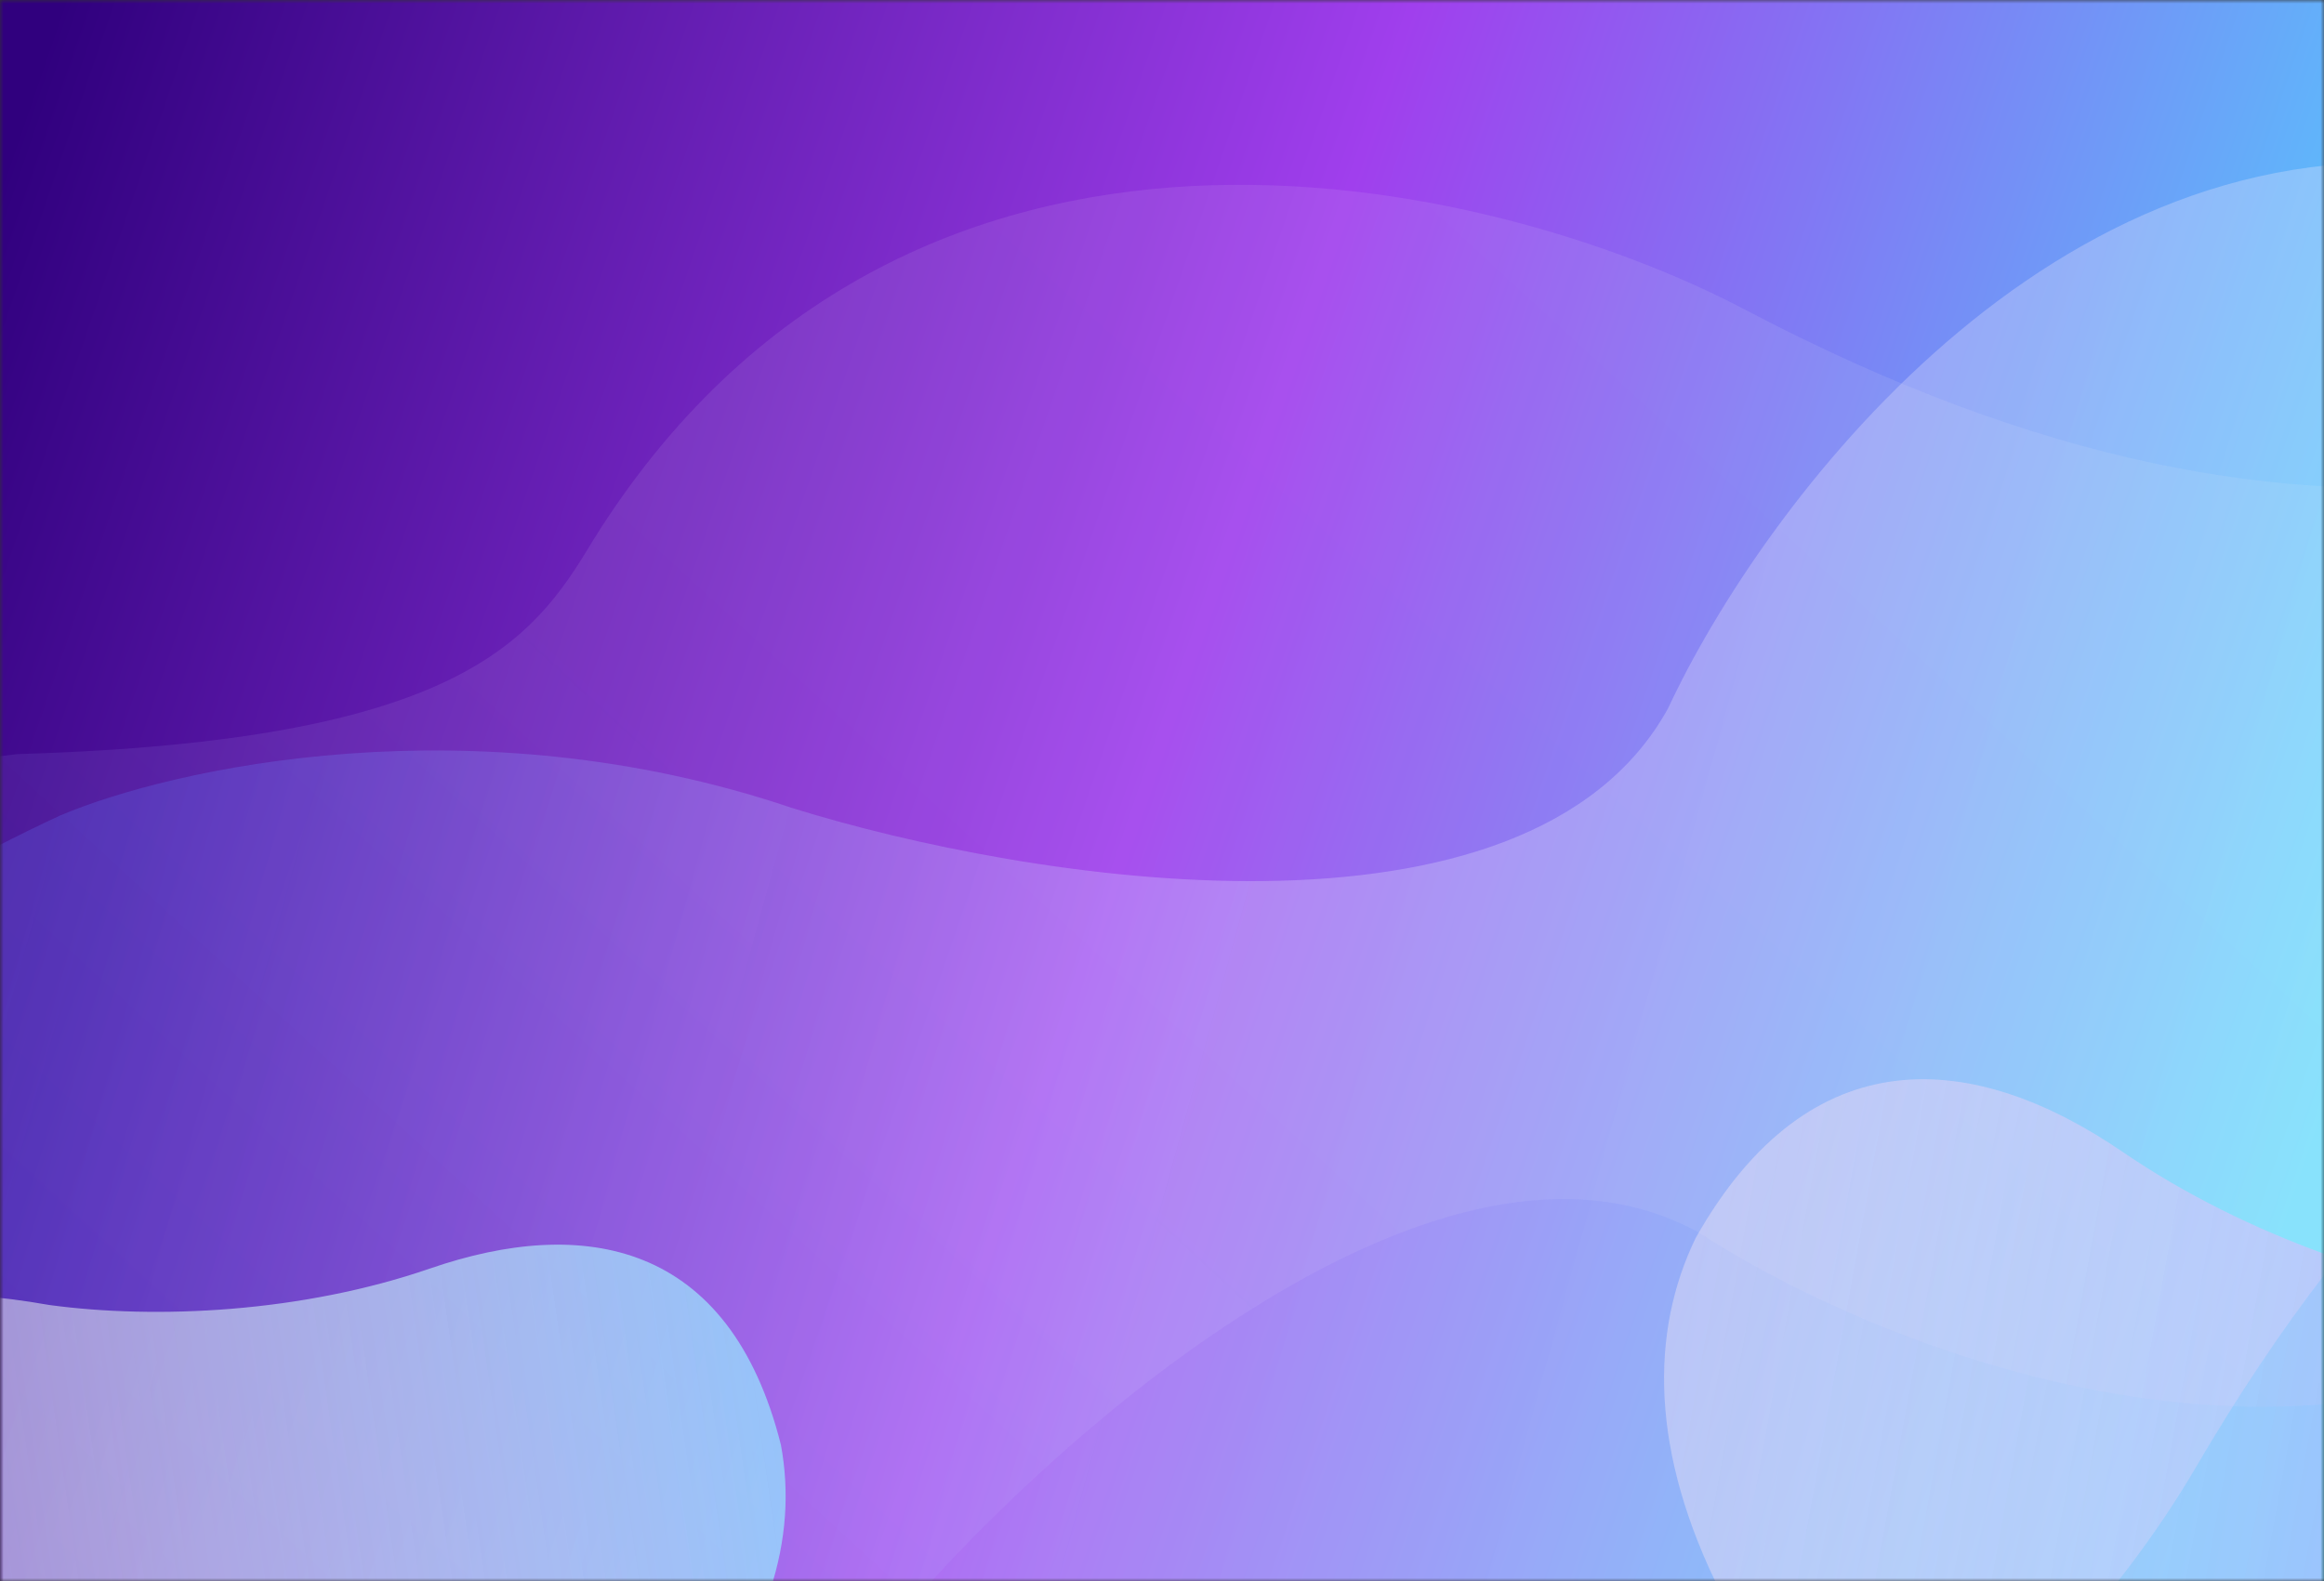<svg preserveAspectRatio="none" width="335" height="228" viewBox="0 0 335 228" fill="none" xmlns="http://www.w3.org/2000/svg">
<rect x="0" y="0" width="335" height="228" fill="#333333" stroke="none"/>
<mask id="mask0_918_27043" style="mask-type:alpha" maskUnits="userSpaceOnUse" x="0" y="0" width="335" height="228">
<rect width="335" height="228" fill="#D9D9D9"/>
</mask>
<g mask="url(#mask0_918_27043)">
<rect width="335" height="478" fill="url(#paint0_linear_918_27043)"/>
<mask id="mask1_918_27043" style="mask-type:alpha" maskUnits="userSpaceOnUse" x="0" y="0" width="335" height="478">
<rect width="335" height="478" rx="20" fill="#D9D9D9"/>
</mask>
<g mask="url(#mask1_918_27043)">
<path opacity="0.1" d="M40.212 287.436C-72.959 301.675 -83.143 220.488 -74.686 178.418C-64.727 128.875 -23.513 111.53 2.48 108.718C66.305 106.867 76.805 92.382 85.425 78.008C130.69 5.212 215.042 25.438 251.56 44.651C337.478 89.853 391.216 66.611 438.166 42.196C523.389 -5.669 561.985 41.322 570.63 70.8C604.567 186.522 504.872 212.983 464.707 192.911C423.72 172.428 394.272 174.31 382.714 183.752C337.18 220.949 271.925 195.259 244.989 177.764C208.358 157.333 153.242 205.741 130.262 232.499C99.552 269.952 57.433 284.729 40.212 287.436Z" fill="url(#paint1_linear_918_27043)"/>
<path opacity="0.3" d="M8.663 117.577C-94.87 165.447 -60.502 239.703 -31.044 270.906C3.646 307.653 47.791 300.533 71.327 289.149C126.443 256.91 143.021 263.634 157.947 271.26C234.9 309.027 295.732 247.189 316.529 211.55C365.459 127.699 423.35 118.947 476.104 114.785C573.743 110.24 581.588 49.939 573.306 20.357C540.792 -95.773 442.216 -65.407 418.782 -27.107C394.867 11.978 368.893 25.98 354.088 24.094C295.763 16.664 254.024 73.02 240.445 102.127C220.197 138.86 147.806 126.997 114.142 116.473C68.254 100.974 24.703 110.751 8.663 117.577Z" fill="url(#paint2_linear_918_27043)"/>
<path opacity="0.8" d="M7.145 188.148C-53.222 177.48 -49.466 223.567 -43.062 251.857L22.727 297.634C96.382 268.381 117.499 234.923 112.571 208.323C105.184 178.908 84.091 175.265 62.032 182.867C43.424 189.28 22.487 190.217 7.145 188.148Z" fill="url(#paint3_linear_918_27043)"/>
<path opacity="0.6" d="M363.219 187.88C430.984 194.203 413.415 242.439 398.244 270.843L314.355 300.514C244.1 247.546 231.326 205.519 244.421 178.49C260.977 149.169 284.629 151.469 306.01 166.092C324.047 178.427 346.186 185.585 363.219 187.88Z" fill="url(#paint4_linear_918_27043)"/>
</g>
</g>
<defs>
<linearGradient id="paint0_linear_918_27043" x1="412" y1="-62.119" x2="70.291" y2="-179.268" gradientUnits="userSpaceOnUse">
<stop stop-color="#4ADEFF"/>
<stop offset="0.489" stop-color="#A03FED"/>
<stop offset="1" stop-color="#30007E"/>
</linearGradient>
<linearGradient id="paint1_linear_918_27043" x1="372.95" y1="61.746" x2="-9.034" y2="476.727" gradientUnits="userSpaceOnUse">
<stop stop-color="#FAF3FA"/>
<stop offset="0.396" stop-color="#E1DFFF"/>
<stop offset="0.677" stop-color="#5E6EEE" stop-opacity="0.969"/>
<stop offset="0.993" stop-color="#565CEA" stop-opacity="0.31"/>
</linearGradient>
<linearGradient id="paint2_linear_918_27043" x1="410.434" y1="132.749" x2="-133.376" y2="-16.89" gradientUnits="userSpaceOnUse">
<stop stop-color="#FAF3FA"/>
<stop offset="0.396" stop-color="#E1DFFF"/>
<stop offset="0.677" stop-color="#5E6EEE" stop-opacity="0.969"/>
<stop offset="0.993" stop-color="#565CEA" stop-opacity="0.31"/>
</linearGradient>
<linearGradient id="paint3_linear_918_27043" x1="-15.449" y1="198.365" x2="120.606" y2="178.686" gradientUnits="userSpaceOnUse">
<stop stop-color="#FFFCF2" stop-opacity="0.57"/>
<stop offset="1" stop-color="#89DCFF"/>
</linearGradient>
<linearGradient id="paint4_linear_918_27043" x1="218.319" y1="170.486" x2="396.597" y2="202.949" gradientUnits="userSpaceOnUse">
<stop stop-color="#FFFCF2" stop-opacity="0.57"/>
<stop offset="1" stop-color="#D989FF"/>
</linearGradient>
</defs>
</svg>
